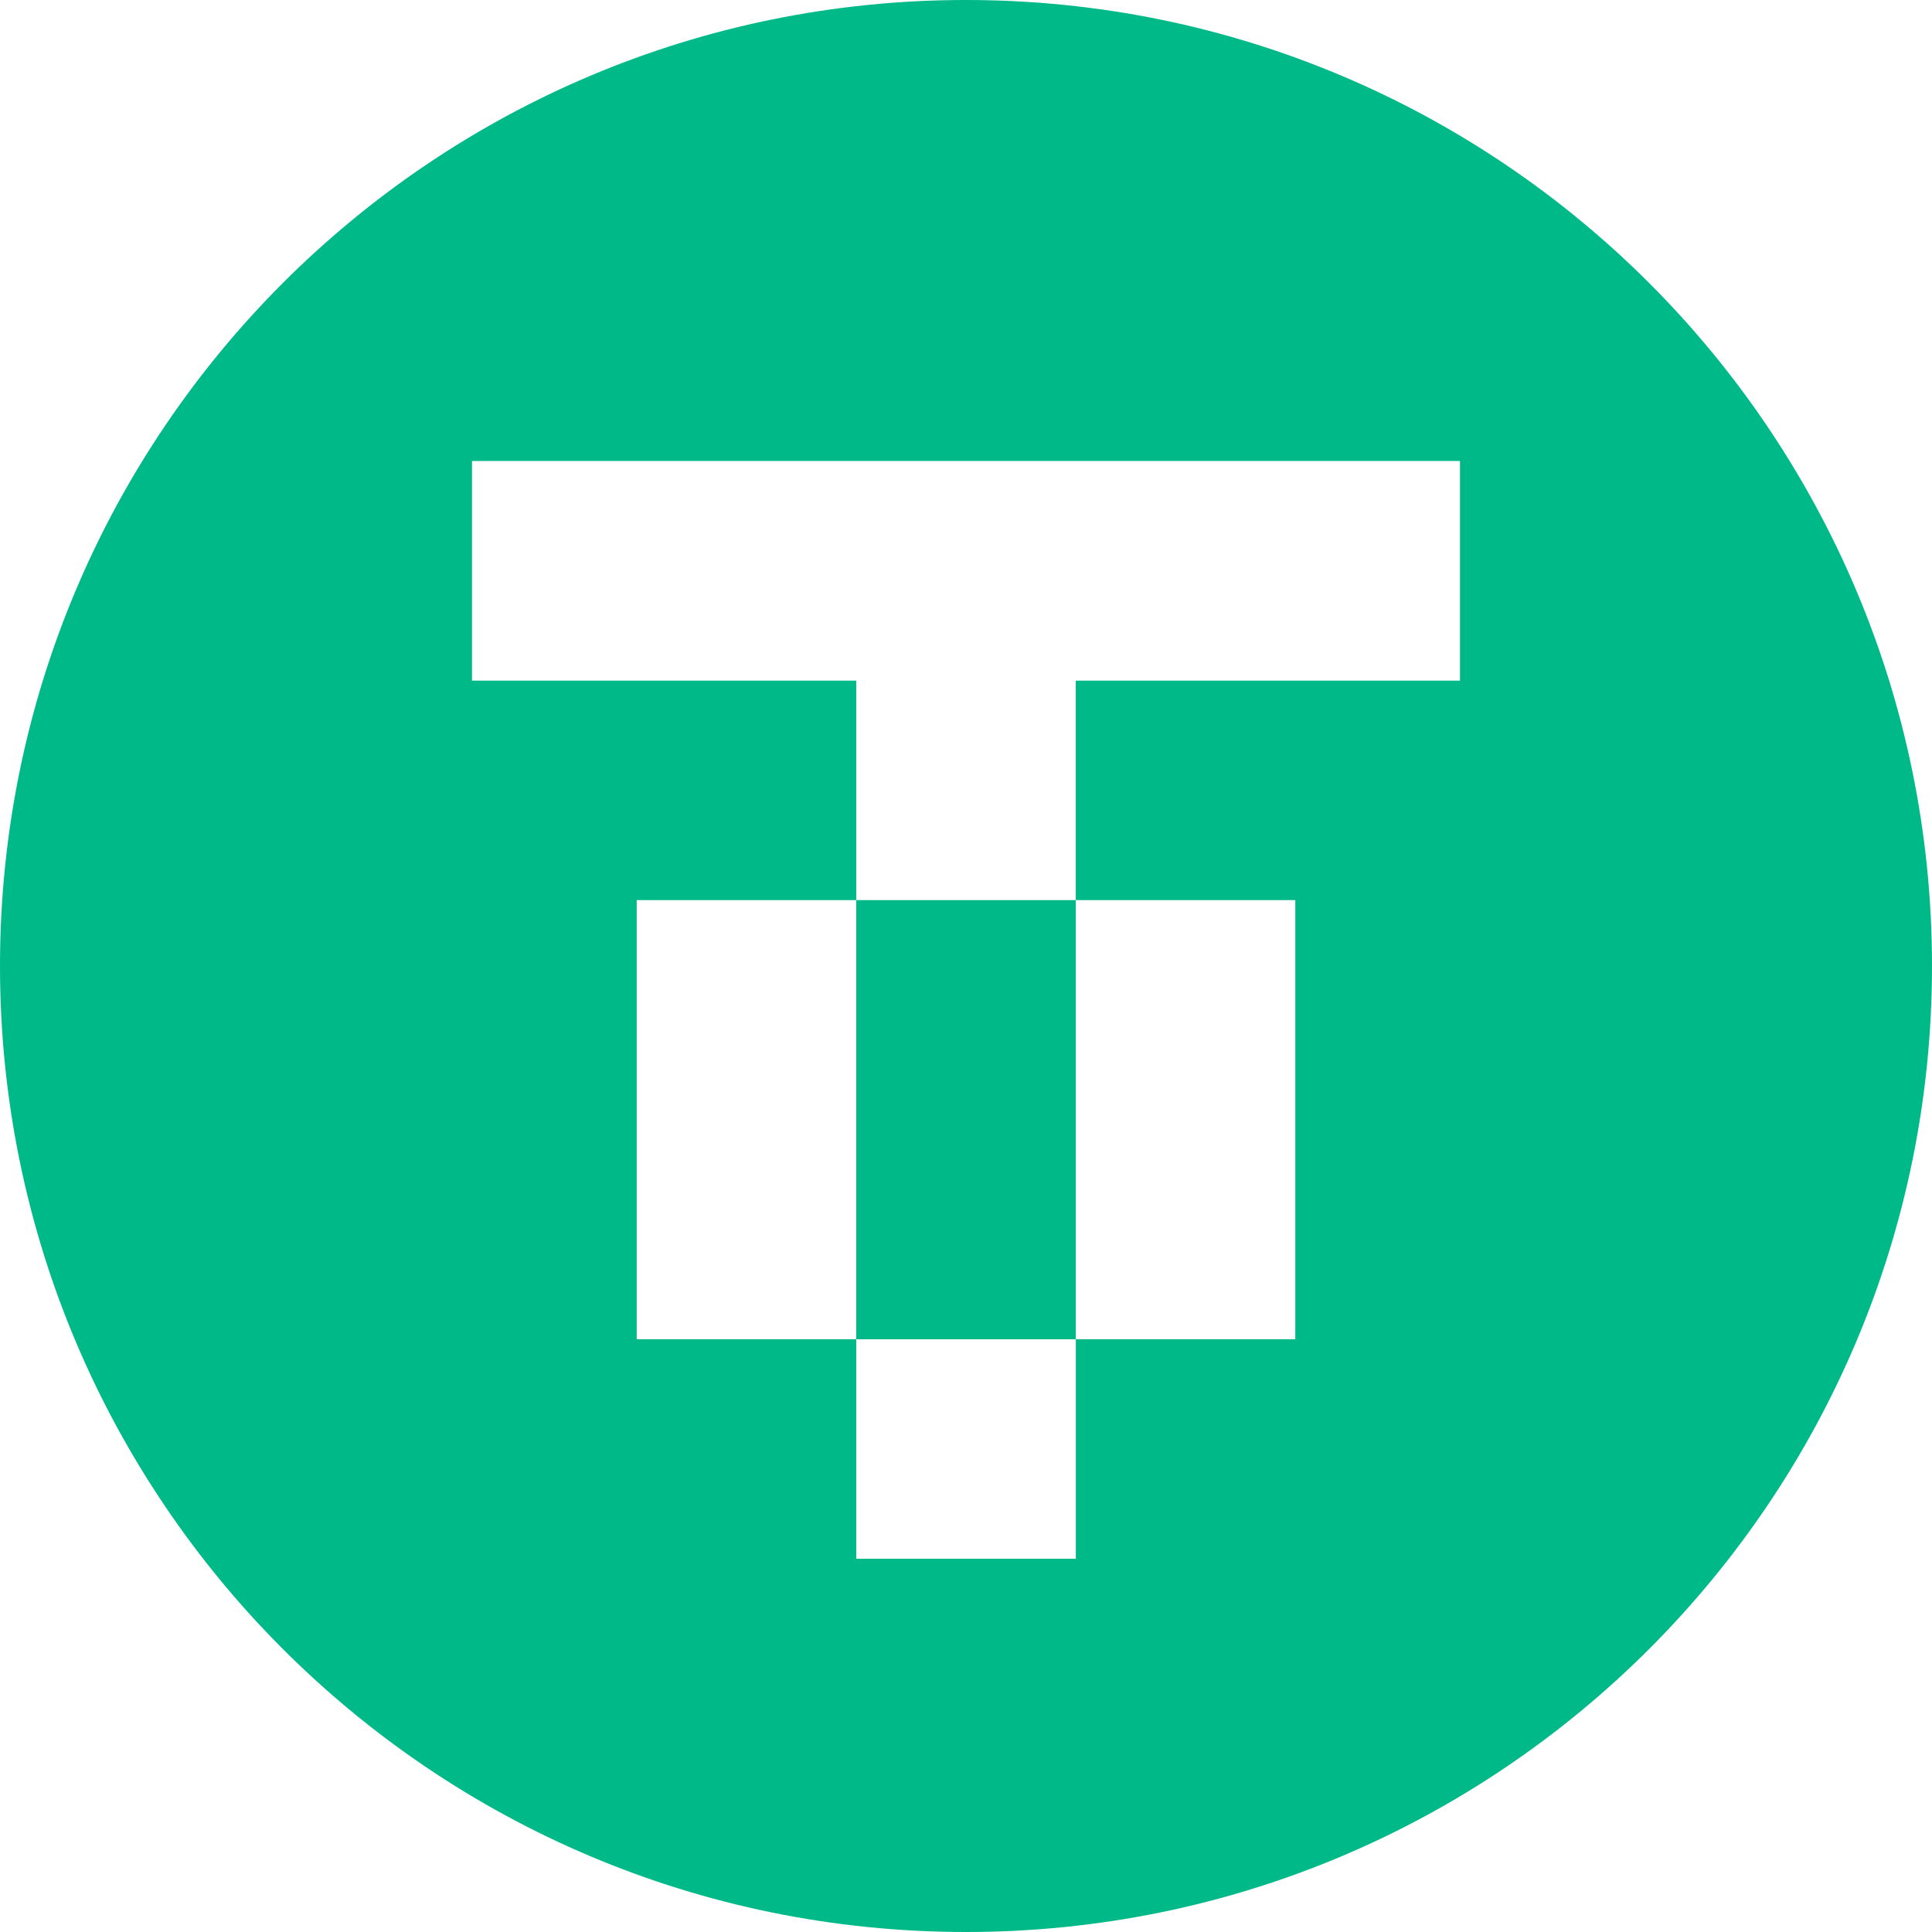 <svg width="32" height="32" viewBox="0 0 32 32" fill="none" xmlns="http://www.w3.org/2000/svg">
<g clip-path="url(#clip0_8287_4794)">
<path fill-rule="evenodd" clip-rule="evenodd" d="M16 32C24.837 32 32 24.837 32 16C32 7.163 24.837 0 16 0C7.163 0 0 7.163 0 16C0 24.837 7.163 32 16 32ZM7.818 7.636H24.182V11.273H17.818V14.909H14.182V11.273H7.818V7.636ZM14.182 14.909V22.182H10.546V14.909H14.182ZM17.818 14.909H21.454V22.182H17.819V25.818H14.182V22.182H17.818V14.909Z" fill="#00B988"/>
</g>
<defs>
<clipPath id="clip0_8287_4794">
<rect width="32" height="32" fill="white"/>
</clipPath>
</defs>
</svg>
